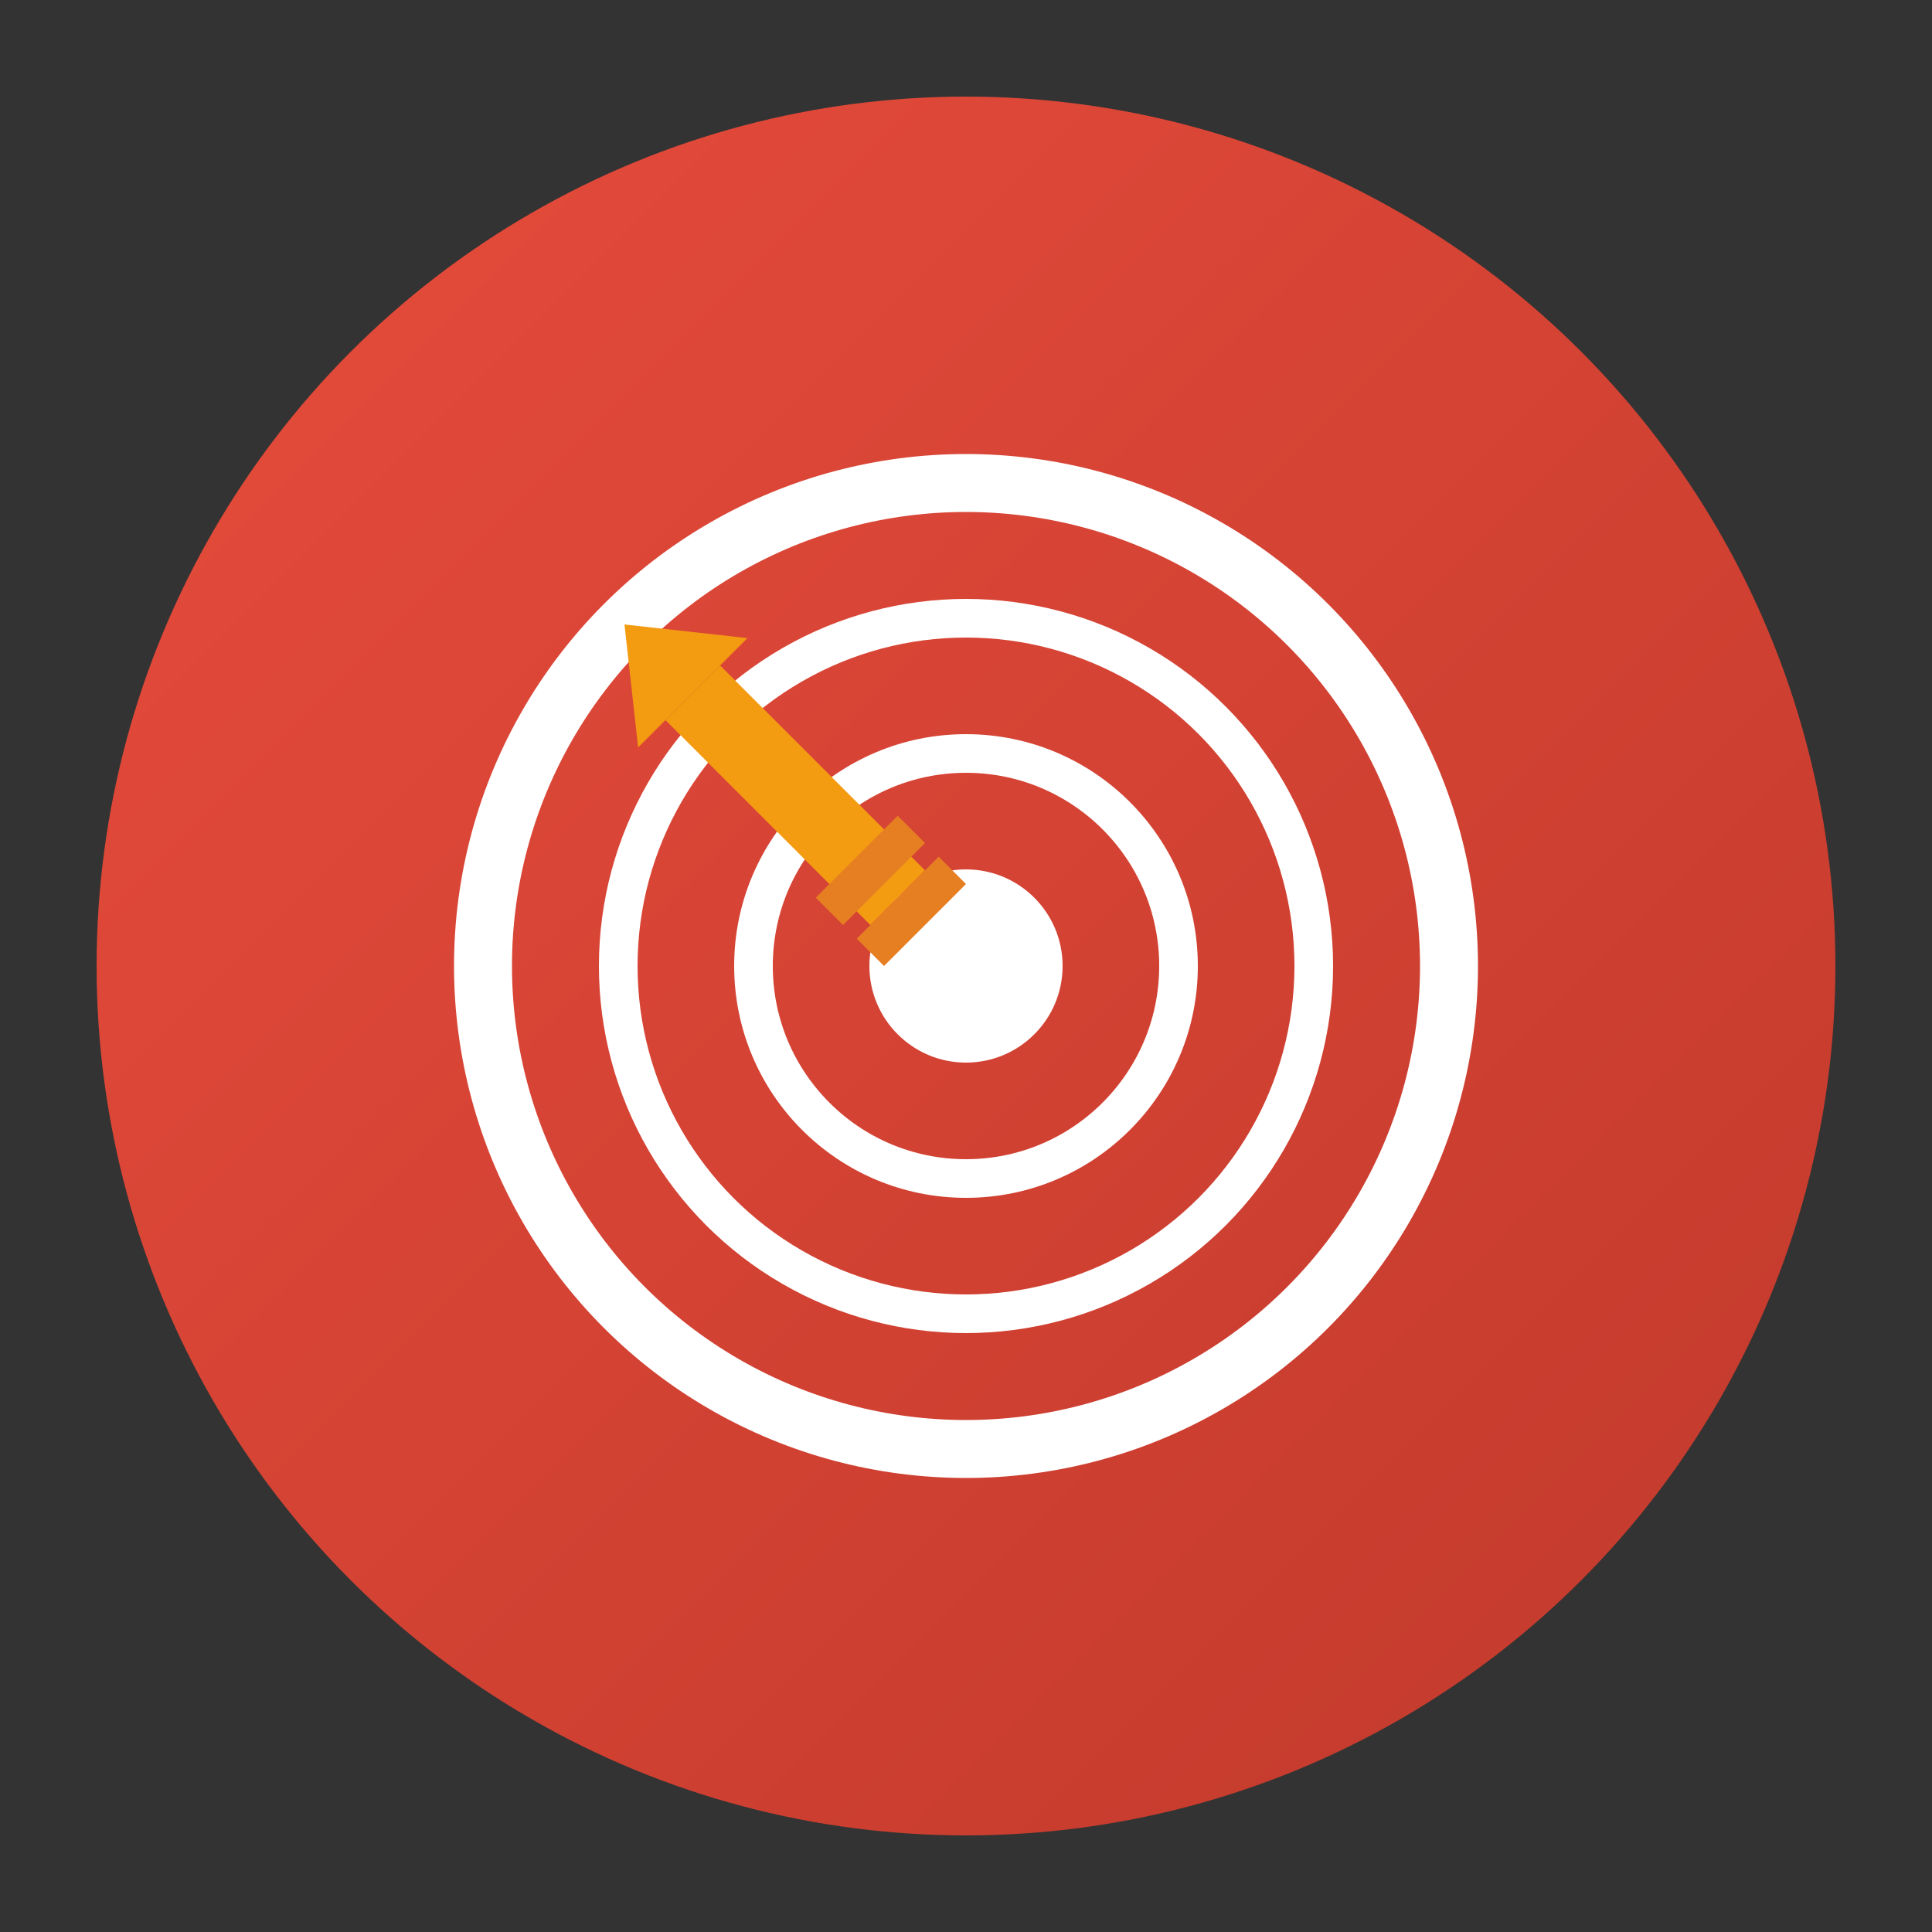 <svg xmlns="http://www.w3.org/2000/svg" viewBox="0 0 100 100">
  <rect x="0" y="0" width="100" height="100" fill="#333333" stroke="none"/>
  <defs>
    <linearGradient id="missionGrad" x1="0%" y1="0%" x2="100%" y2="100%">
      <stop offset="0%" style="stop-color:#e74c3c;stop-opacity:1" />
      <stop offset="100%" style="stop-color:#c0392b;stop-opacity:1" />
    </linearGradient>
  </defs>
  
  <!-- Background circle -->
  <circle cx="50" cy="50" r="45" fill="url(#missionGrad)"/>
  
  <!-- Target/Mission icon -->
  <g fill="white">
    <!-- Outer target ring -->
    <circle cx="50" cy="50" r="25" fill="none" stroke="white" stroke-width="3"/>
    
    <!-- Middle target ring -->
    <circle cx="50" cy="50" r="18" fill="none" stroke="white" stroke-width="2"/>
    
    <!-- Inner target ring -->
    <circle cx="50" cy="50" r="11" fill="none" stroke="white" stroke-width="2"/>
    
    <!-- Center bullseye -->
    <circle cx="50" cy="50" r="5" fill="white"/>
    
    <!-- Arrow -->
    <g transform="translate(50,50) rotate(-45)">
      <rect x="-2" y="-20" width="4" height="15" fill="#f39c12"/>
      <polygon points="-4,-20 0,-25 4,-20" fill="#f39c12"/>
      <rect x="-3" y="-8" width="6" height="2" fill="#e67e22"/>
      <rect x="-3" y="-5" width="6" height="2" fill="#e67e22"/>
    </g>
  </g>
</svg>